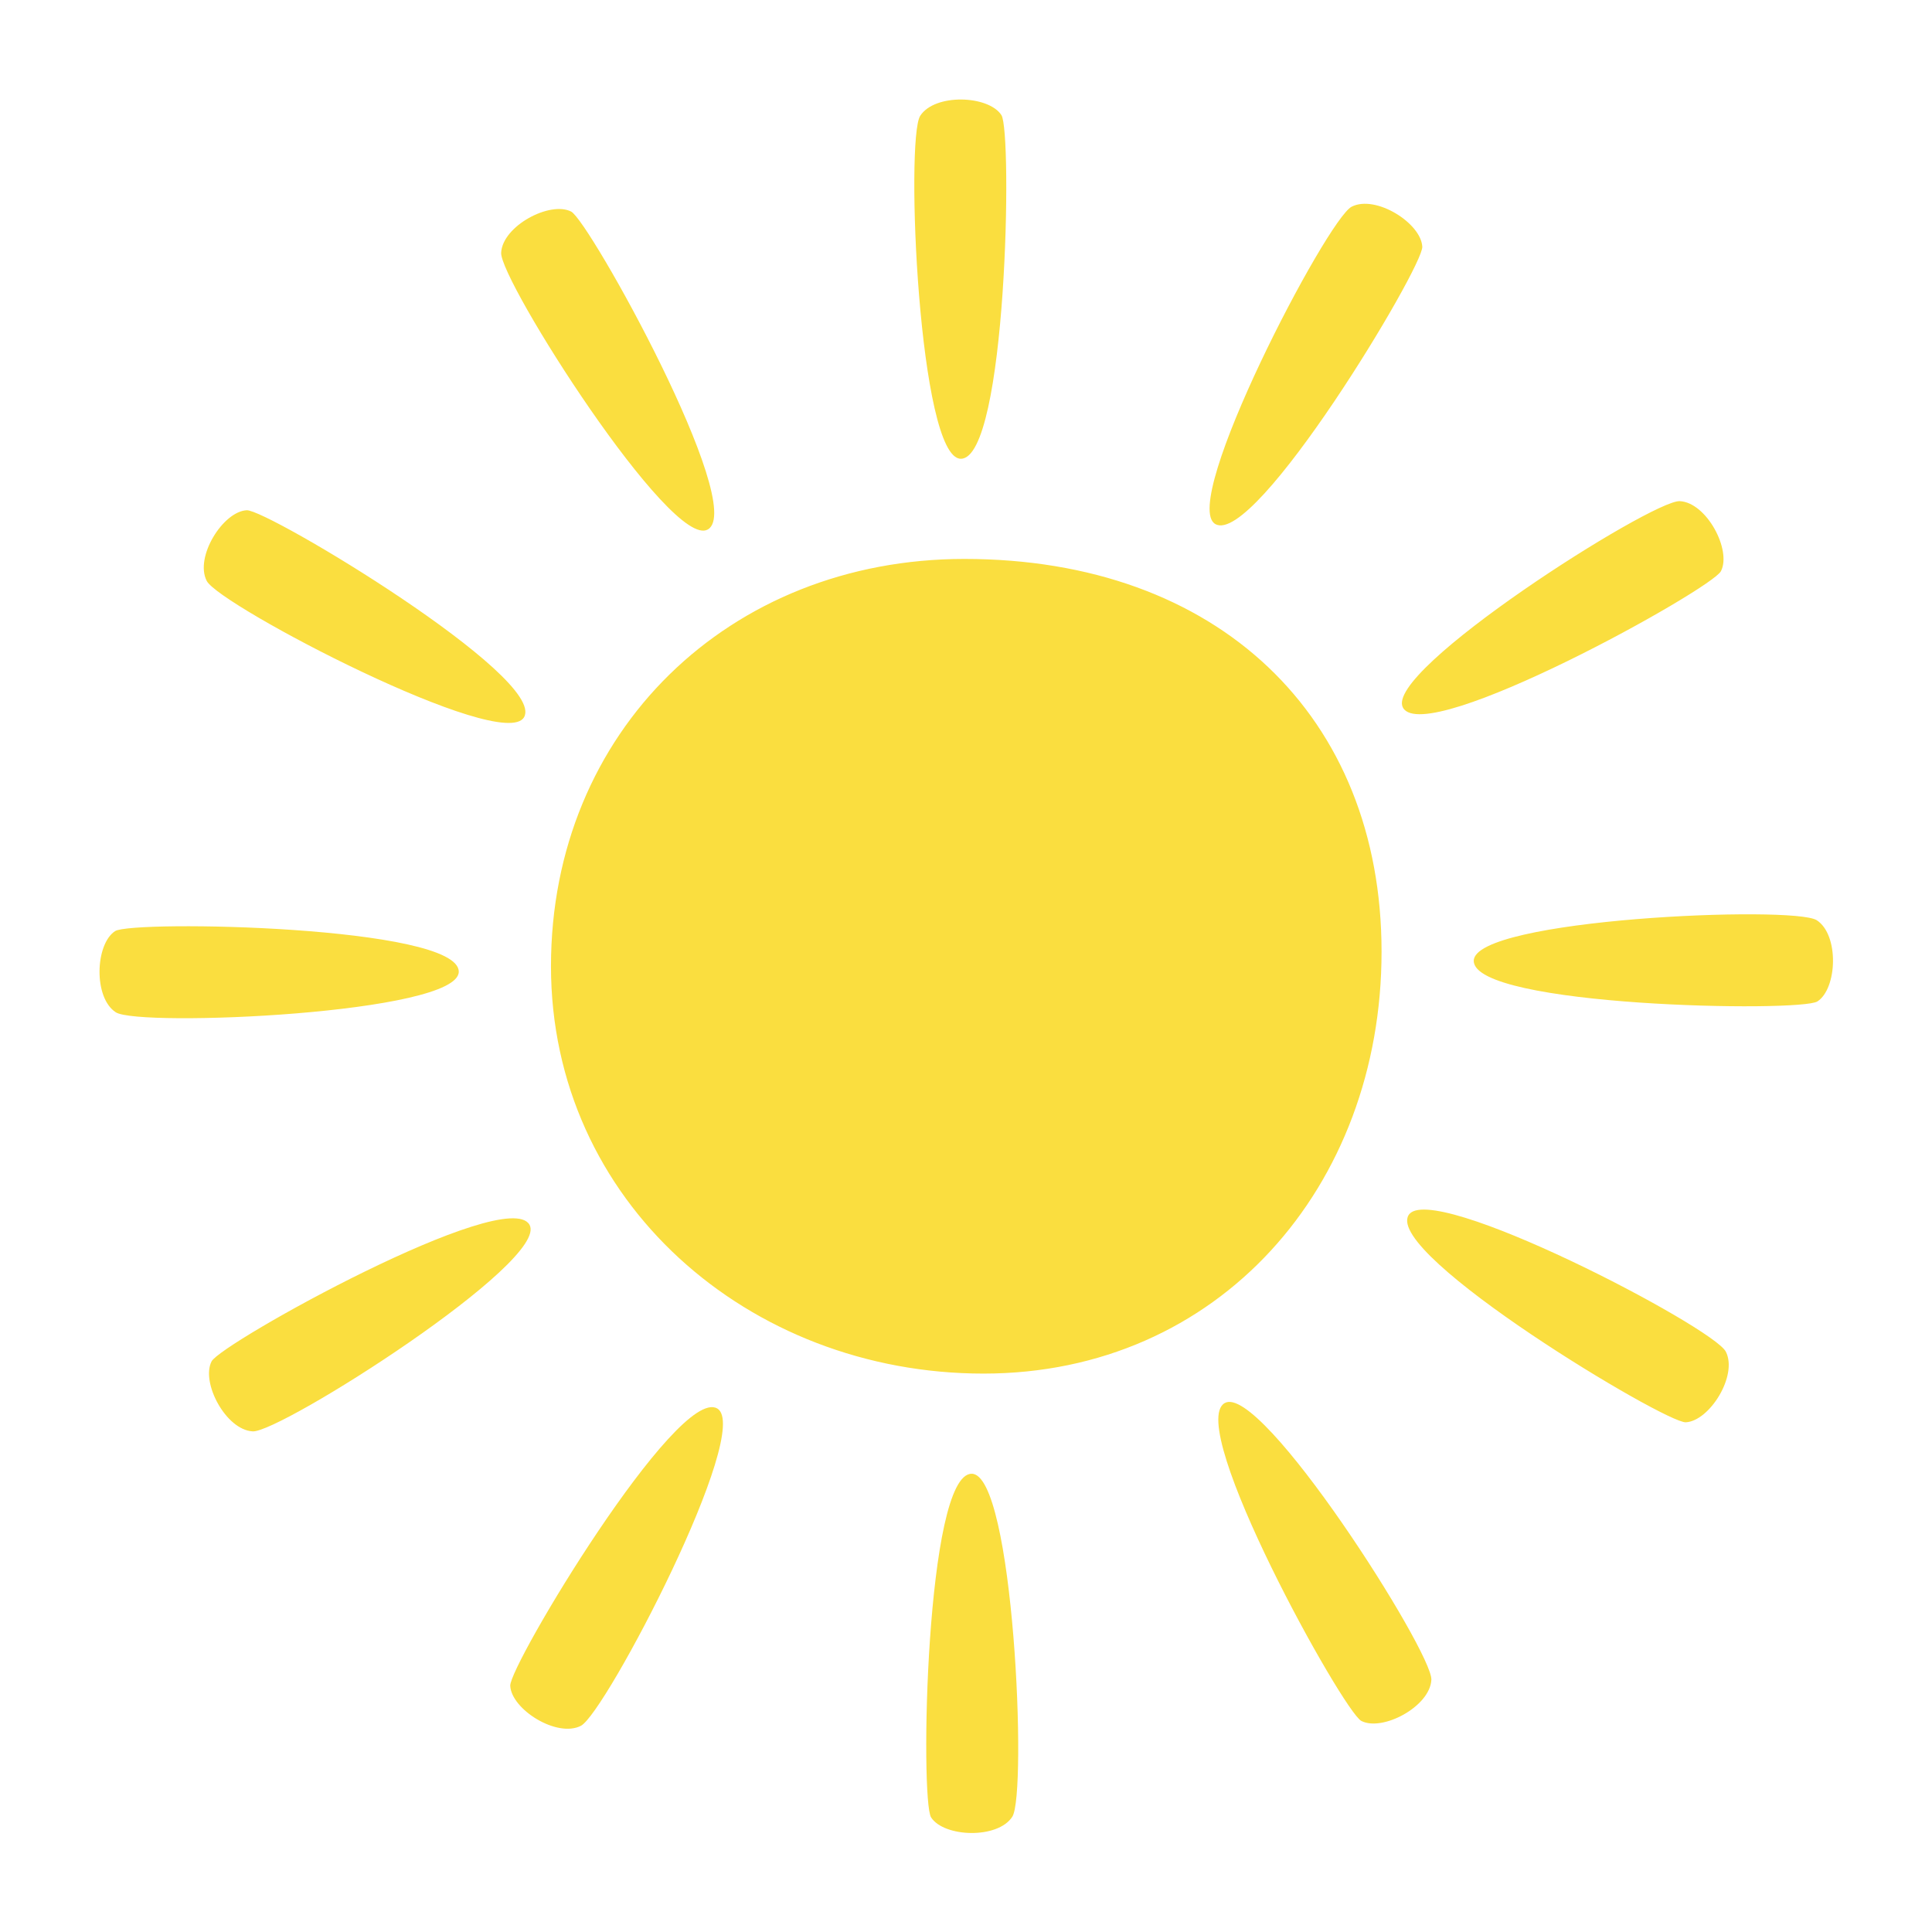 <svg xmlns="http://www.w3.org/2000/svg" xmlns:xlink="http://www.w3.org/1999/xlink" width="1080" zoomAndPan="magnify" viewBox="0 0 810 810" height="1080" preserveAspectRatio="xMidYMid meet" version="1.0"><path fill="#fade3f" d="M 579.223 398.992 C 579.223 497.551 510.898 575.883 412.34 575.883 C 313.781 575.883 231 503.668 231 405.109 C 231 306.551 305.777 234.336 404.336 234.336 C 510.781 234.336 579.223 300.434 579.223 398.992 Z M 419.852 48.266 C 414.457 39.918 391.93 39.086 385.809 48.543 C 379.512 58.273 385.199 192.344 402.836 192.34 C 422.117 192.336 424.504 55.461 419.852 48.266 Z M 239.453 88.703 C 230.609 84.172 210.684 94.715 210.109 105.965 C 209.523 117.543 281.48 230.805 296.758 221.984 C 313.453 212.34 247.082 92.605 239.453 88.703 Z M 103.441 213.922 C 93.52 214.422 81.531 233.516 86.664 243.539 C 91.941 253.859 210.895 315.973 219.711 300.695 C 229.348 283.996 112 213.492 103.441 213.922 Z M 48.266 390.367 C 39.918 395.762 39.086 418.293 48.543 424.41 C 58.273 430.707 192.344 425.023 192.34 407.383 C 192.336 388.102 55.461 385.719 48.266 390.367 Z M 88.703 570.766 C 84.172 579.609 94.715 599.539 105.965 600.109 C 117.543 600.695 230.805 528.738 221.984 513.465 C 212.34 496.766 92.605 563.141 88.703 570.766 Z M 213.922 706.777 C 214.422 716.699 233.516 728.688 243.539 723.555 C 253.859 718.277 315.973 599.328 300.695 590.512 C 283.992 580.871 213.492 698.219 213.922 706.777 Z M 390.367 761.957 C 395.762 770.301 418.293 771.133 424.41 761.68 C 430.707 751.945 425.023 617.875 407.383 617.879 C 388.102 617.883 385.719 754.762 390.367 761.957 Z M 570.766 721.52 C 579.609 726.047 599.539 715.504 600.109 704.258 C 600.695 692.68 528.738 579.414 513.465 588.238 C 496.766 597.879 563.141 717.613 570.766 721.52 Z M 706.777 596.301 C 716.699 595.801 728.688 576.707 723.555 566.68 C 718.277 556.359 599.328 494.246 590.508 509.527 C 580.871 526.227 698.219 596.73 706.777 596.301 Z M 761.957 419.852 C 770.301 414.457 771.133 391.93 761.68 385.809 C 751.945 379.512 617.875 385.199 617.879 402.836 C 617.883 422.117 754.762 424.504 761.957 419.852 Z M 721.52 239.453 C 726.047 230.609 715.504 210.684 704.258 210.109 C 692.68 209.523 579.414 281.48 588.238 296.758 C 597.879 313.453 717.613 247.082 721.52 239.453 Z M 596.301 103.445 C 595.801 93.52 576.707 81.531 566.68 86.664 C 556.359 91.941 494.246 210.895 509.527 219.711 C 526.227 229.348 596.73 112 596.301 103.445 Z M 596.301 103.445 " fill-opacity="1" fill-rule="nonzero"/></svg>
